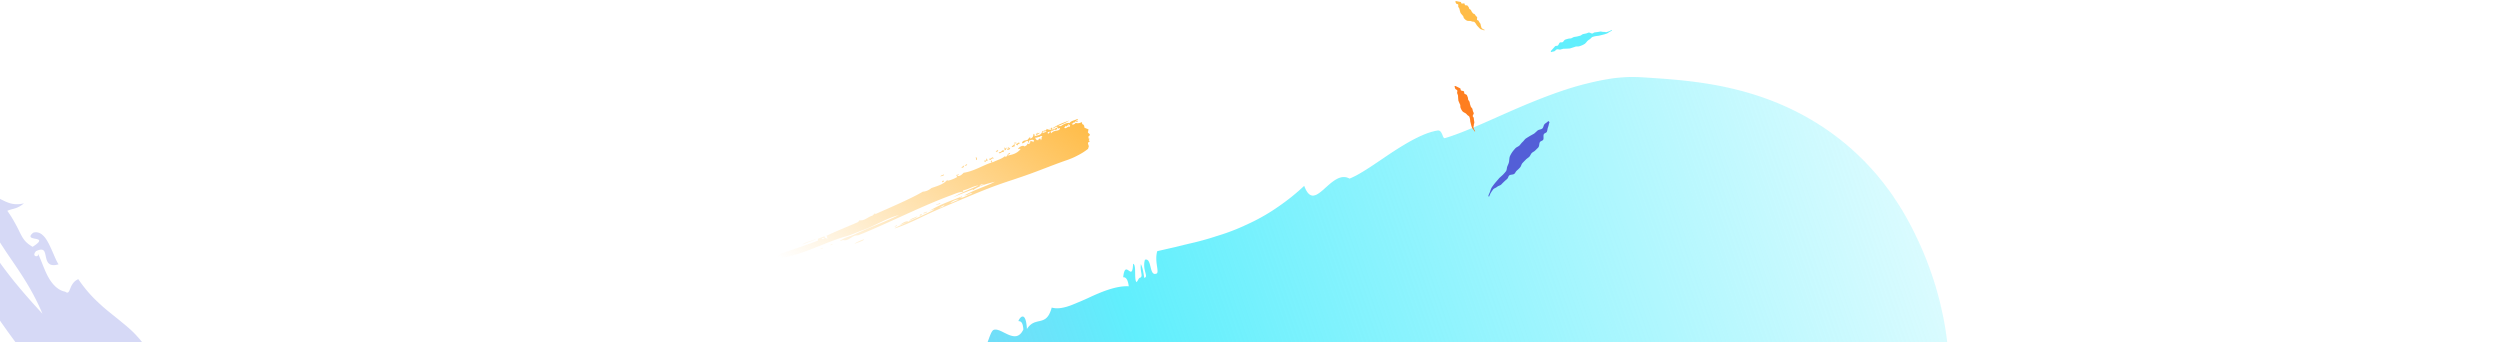 <svg width="1920" height="263" xmlns="http://www.w3.org/2000/svg"><defs><linearGradient x1="50%" y1="0%" x2="50%" y2="97.202%" id="a"><stop stop-color="#FFBC48" offset="0%"/><stop stop-color="#FFBC48" stop-opacity="0" offset="100%"/></linearGradient><linearGradient x1="110.424%" y1="9.087%" x2="2.797%" y2="52.227%" id="b"><stop stop-color="#61EFFD" stop-opacity="0" offset="0%"/><stop stop-color="#61EFFD" offset="51.929%"/><stop stop-color="#535FD7" stop-opacity=".24" offset="100%"/></linearGradient></defs><g fill="none" fill-rule="evenodd"><path d="M873.859 449.516c.258.394.046.73.356 1.13-.868-.262-.878-.062-1.226.722-.84-1.036.732-.786.87-1.852zm.824.703c.608-.257.275-2.469 1.797-1.555-.654 1.005-.939 1.388-.464 2.349-.42-.045-.866-.333-1.2.431-.114-.485.03-.933-.336-1.453.22-.159.293.13.203.228zm-4.713 6.924c1.832.528-.672 1.117-.92 2-.138-.298.166-.561-.394-.891.572-.22 2.124-.263 1.314-1.11zm-27.177 89.909c-.264-2.99 2.115-4.536 2.93-7 .478 1.611-2.587 4.676-2.93 7zM896.69 418.74c.294-.167.583-.303.84.202 1.344-.878.92-2.227 2.11-3.12-.531-.566-1.076-.982-1.666-.858.15 1.025.264 2.647-1.194 2.083.338.509.518.982.351 1.37-.202-.26-.638-.046-.441.323zm2.964-2.595c1.073-.584-.724-2.408-.794-1.14-.268-.332-.538-.63-.865-.24.523.88 1.14.498 1.659 1.38zm-9.966 9.197c-.722.01-2.046 1.168-1.332 2 .116-.72 1.938-1.149 1.332-2zm-2.138 3.586c-.884.796-2.688 2.48-1.482 3 .352-1.038 1.734-1.875 1.482-3zm4.148-.628c-.506-1.621.652-2.851 1.707-3.976 1.076-1.098 2.03-2.121 1.052-3.448-.656 1.264-.54 1.057-1.821 1.368 1.478 1.586-.56.95-.056 2.224-.291.231-.579-.315-.868-.189-.389.988.212 1.54-1.323 1.956.807 1.51-1.298 1.475-1.524 3.015l.442.535c.145-.095.291-.17.44.09.404-.723-.034-1.628.64-2.3.438.53.873-.14 1.31.725zm-8.318 9.784c.736.71 1.416.557 2.124.902l1.09-.802c-.703-.759.018-1.293.343-1.895.631.496 1.42.651 1.443 1.401-.293-1.08-.418-2.439-1.506-2.587.933.164.247-.621.401-1.117-.49-.014-2.663 1.93-.623 1.28-1.975.666-1.636 2.14-3.272 2.818zm-87.09 159.014c.853.886 1.805-1.23 1.473-1.606-.726.73-.666.536-1.474 1.606zm75.438-105.795l.876-1.157c-.444-.07-2.432 2.244-1.914 2.998.648-.847.948-1.33 1.038-1.841zm-7.623 19.947c-2.054.426-3.609 4.238-4 6 1.692-2.013 2.192-4 4-6zm-8.024 12.98c.338-.46 1.818-1.903 1.326-3.34-.347 1.234-3.061 5.653-1.326 3.34zm-76.917 102.14c-2.022 1.408-4.63 6.589-7.773 8.036 2.573-3.113 3.964-4.903 6.376-8.42-.621-.422-.778.813-1.208 1.07 7.27-10.846 12.264-17.565 18.206-26.591.272-.822-.662-1.031-.695-1.403l2.987-4.561c1.288 1.188 1.852.3 2.695.21.588-.458-1.44-.717-.849-1.176-.642-.373-.968.15-1.279.716 3.21-6.345 8.834-15.067 13.838-23.661-.476-.508.988-1.185-.181-1.632 4.028-1.949 3.806-6.225 6.545-9.221-1.22-.114.643-.714.087-2.065.336-.563.382-.13.712.145 7.36-12.733 15.287-25.955 19.4-35.422 1.64-1.373 2.944-3.189 3.69-6.088 2.56-3.74 5.836-7.576 6.195-12.408.523.263.401.536.253.809 1.553-1.423 3.494-4.366 4.512-6.762.301-.484-.881-.247-1.356-1.014.156-.544 1.337-1.087.799-1.631 1.597-.246-.836 1.204.472 1.631 1.646-.87 1.991-2.837 2.24-4.687 5.631-5.362 9.125-14.299 12.73-18.907-.39-.944-1.226.43-.935-.472.378-.25.116-.54-.175-.834.8-.56.696.753 1.607.724 2.396-4.399 4.005-5.964 5.02-9.647.52 1.298.322-.31 1.024-.097.011-1.37-.59-2.815.592-4.071.855.743-.637 1.666-.376 2.858 1.204-1.332 2.377-2.543 3.3-4.043.96-1.47 1.673-3.224 1.947-5.703-1.19-.842-.787 1.465-1.823.385.425-2.175 1.019-3.597 2.832-4.236.207.312-.224.523.087.85-.353-.48 1.765-2.37.482-3.704 1.603-.157 1.968-1.324.787-3.058.822-.164 1.596-.942 2.466-.45.015-.43-.596-.564-.1-1.3-1.79-.435-1.997.49-3.376 2.23.075.817.532.343 1.151 1.242-1.022.593-.995-.75-2.126-.328-1.27 1.687-.567 2.49-2.15 3.916-1.297-2.144 1.033-3.255 1.882-4.596-.116-.731.31-2.494.218-2.523-.195-.798.656-.128.886.563 1.543-2.055.519-3.263-.11-4.534.831-.252 1.364.17 1.767 1.155 1.05-2.136 4.296-3.708 2.26-6.938.356-.015.72.409 1.058-.025-.74-1.598 1.904-1.159.808-3.328 1.742.435 2.16-2.032 2.8-3.157l1.057 1.324c1.067-1.31 1.559-2.765 2.432-4.093-1.67-.706-1.535 2.303-2.85 3.124.767-2.412 1.805-4.42 2.978-6.383a146.838 146.838 0 0 1 3.868-6.059c-1.2 3.338-2.826 5.303-4.393 8.343 1.057.292.67-1.44 1.771-.912.359-2.208 2.618-5.828 4.036-5.933-.324-2.065 1.744-3.657 3.013-6.222 1.206-.011-.262 1.127.05 1.618.703.885.548-1.621 1.318-.089-1.047.832-.787 1.097-1.79.416.837 1.256-.508.656.249 1.887-.41.478-.72-.089-1.044-.513.37.885.914 1.872-.397 1.93 1.188 1.57 2.563-.966 2.145-1.903 1.41-.483 2.801-1.536 3.414-3.11.556-.296.982.388 1.405 1.117-.37-.9 2.479-.449 2.53.803 2.193.093 2.185-.629 3.977-.513-.245 1.23.423.23.415 1.744.698.699 1.524.383 2.28.563.942 1.169-.029 1.662.307 2.615 1.007-.598.474 1.52 1.676.145.083.936-.364 1.8.874 1.453.824.985-.482 1.18-.025 2.024.652 1 1.426.89 2.074 1.895.513.642-.023.886.658 1.59a46.055 46.055 0 0 1-3.467 8.81c-1.37 2.895-3.015 5.59-4.807 8.127-5.562 7.948-10.908 16.614-16.493 24.875-1.719 2.458-3.507 5.189-5.425 7.776-1.838 2.696-3.773 5.298-5.558 7.82-6.156 8.606-10.512 15.594-15.067 23.029a1940.352 1940.352 0 0 0-15.715 26.195c-5.16 8.733-10.45 19.986-16.543 28.642-2.793 3.956-.098-1.004.373-1.861 5.133-9.36 9.887-16.796 14.634-26.33-1.06.756-2.355 2.786-2.893 4.338 2.988-8.495 9.327-17.211 14.015-24.836.58.853-.314.882-.625 1.976 2.794-2.129 3.044-5.235 5.763-8.215-1.862-.08-1.463 2.206-3.226 3.688-.257.294-.432.846-.86.58l.588-.783c3.56-7.644 8.88-14.41 12.248-21.225-3.405 4.224-7.714 8.886-9.875 15.32-.145-.303-.293-.605-.533-.417-3.053 4.74-6.005 9.22-8.482 13.649 2.68-6.45 6.727-12.2 10.333-18.772-2.825 2.36-4.094 6.292-7.106 9.79-.445.328.103.668.514 1.007-2.7 2.009-4.225 4.995-5.971 7.588-13.169 19.845-22.637 38.733-37.043 62.696-.594.995-1.313 1.85-2.052 3.282-.571 1.119-1.966 1.835-2.632 2.924-1.688 2.777-2.037 6.775-5.274 7.716-.33.892-1.763 2.597-1.403 1.571 1.387-4.033 4.115-6.817 5.68-9.61 6.57-11.712 13.713-22.384 19.244-32.687-6.506 7.766-10.287 18.01-15.569 25.544-2.456 3.491-4.975 8.14-7.435 11.2-11.158 13.964-18.507 31.485-32.16 44.412-.088-1.37.515-1.959.595-2.528zm103.843-190.395c-.242.39-1.372-1.078-.586-1.171.122.235.016.423.208.672 1.135-.33-.518-1.227.296-1.626.326 1.442.423-.494 1.222-.809-.165 1.326-.778 2.116-1.14 2.934zm-8.433 17.206c-.716-.08-.594.939-1.526 1.436-.366-1.425.66-1.895.222-2.98.914-.2 1.176 1.176 1.304 1.544zm-2.715 3.295c-.114.191-.278.083-.442-.04.086.618 1.3 1.852.08 1.762-.64-.575.534-.992-.71-1.625.29-.432.638-.514 1.072-.097zm.38-.741c.735-.076.673 2.174-.11 1.987-.785-.74.275-1.302.11-1.987zm-1.983 4l-.77-.717c.39-.296.68-1.23 1.26-.308-.368.32-.08.708-.49 1.026zm-4.17 4.842c-.26.145-.64-.296-.882-.061-.328-.668.92-1.23.486-1.909 1.076.002.746 1.54-.126 1.545l.522.425zm1.262-.91c.546-.181 1.953-1.873 1.08-2.9.904.241.904.034 1.236-.803.872.543.154.927.684 1.436-1.798.303-1.041 3.545-3 2.267zm-10.079 14.55c-.38.968-1.339-.78-2-1.132.487-.602 1.861.59 2 1.132zm-4.738 9.03c-.192-.636.058-1.27.596-1.9.568.672-.108 1.882-.596 1.9zm12.38-14.768c-.136-.271-.278-.544-.692-.83 1.63.596.831-3.843 3-1.44-2.104-.417-.643 2.477-2.308 2.27zm-13.693 17.581c-.248-.79.568-1.796.566-3 .144.532.128 1.06.732 1.595-.92.504-.334 1.407-1.298 1.405zm12.458-14.46c-.282.043-.56.091-.788.38-.856-.469-.194-.857-.726-1.31.548-.147 1.388.271 1.514.93zm.361-2.033c.604.46-.494.82-.6 1.238-.436-.52-.3-1.006-.99-1.542.738-.496 1.214.374 1.59.304zm-21.773 31.482c-.832-.973.984-2.012.998-3 1.054 1.453-.636 1.502-.998 3zm3.838 3.004c-.138-.3-.486-.595-.996-.883l.91-1.117c1.272 1.012-.236.965.086 2zM787.107 609.63c.332-2.699 3.697-5.482 6-10-.635 2.41-4.165 6.842-6 10zm13.082-5.163c.782-2.808 2.374-2.52 0 0zm4.35-6.818c.546-2.63 2.306-2.702 0 0zm49.26-76.174c1.149.929-1.045 1.96-1.3 2.931-1.275.53 1.63-2.17 1.3-2.931zm-5.622 14.289c-.572-.953 1.838-2.046 1.268-3 1.282.073-.996 2.835-1.268 3zm.074 1.479c-.066.22-.248.13-.432.026-1.468 3.576-1.598-1.004.432-.026zm-12.04 19.8c.463-2.632 2.21-2.703 0 0zm2.435-3.466c.796-1.725 1.665-5.597 4-6-1.434 1.928-2.976 4.747-4 6zm-19.325 31.117c-.898 2.054.918-.69 1.71-1.909 1.058-1.617 2.346-3.462 1.984-4.35-1.155 1.62-2.811 4.34-3.694 6.26z" fill="url(#a)" transform="rotate(36 1350.761 135.858)"/><path d="M546.74 969.109c-3.009 1.302-6.413 2.465-10.073 3.44-3.672.94-7.593 1.727-11.614 2.381-8.028 1.373-16.523 1.859-24.179 2.163-7.805.176-14.73.03-19.896-.363-.943-4.169 1.549-3.984 3.668-4.275 2.092-.314 3.788-1.1 1.348-7.126 4.094 2.622 4.572 13.897 11.912 9.043-.105-7.651-3.952-6.267-7.275-6.126 3.23-6.818 7.6-4.163 12.058-1.69 4.098 2.294 8.39 4.487 11.768-.67.227-.466.504-.971.89-1.552-.288.587-.587 1.09-.89 1.553-2.25 4.623 2.96 3.897 11.3 1.497 9.208-2.547 22.034-7.154 33.016-8.217-1.618 4.06-6.013 7.347-12.033 9.942m-250.29-102.43c-1.494 1.548-6.879 1.422-11.168-4.947-2.485 2.167-5.64 2.337-9.243 1.125 1.125-2.567 2.989-2.729 3.856-6.044-1.605-1.073-2.298.76-2.965 2.752-5.188-10.57 10.537-5.67 8.352 2.167 10.481.26 12.666 3.394 11.168 4.948m-30.648 8.39c3.936-6.496 16.499.643 18 4.7-6.552 4.738-8.88-1.736-18-4.7M1608.34 453.59c-1.178-10.732-2.973-20.753-5.357-31.02a196.423 196.423 0 0 0-1.896-7.522 280.206 280.206 0 0 0-2.114-7.41c-1.482-4.892-3.12-10.001-4.891-14.693a284.408 284.408 0 0 0-5.766-14.32c-2.072-4.831-4.286-9.295-6.655-13.953-4.732-9.33-10.085-18.146-16.063-27.032-12.013-17.46-26.528-34.243-44.402-49.856-5.398-4.719-11.115-9.112-16.922-13.27l-2.188-1.546-2.003-1.351-3.972-2.58a228.144 228.144 0 0 0-8.078-4.897c-10.784-6.154-21.832-11.13-32.738-14.926-21.872-7.638-43.264-10.799-63.047-11.175-19.822-.377-38.094 1.992-54.703 5.399-16.626 3.415-31.626 7.864-45.253 11.856-3.451 1.066-6.936 2.248-10.27 3.586-3.239 1.37-6.481 2.837-9.622 4.442-6.15 3.283-12.166 6.968-18.024 10.926-11.7 7.807-22.848 17.192-33.25 26.493-20.87 18.748-38.824 38.238-54.736 50.117-1.794 1.325-3.792-5.376-7.332-3.533-8.995 4.884-18.553 16.248-27.302 27.962-8.798 11.91-16.781 23.858-23.63 29.865-8.036-1.356-12.049 7.577-15.768 14.463-3.768 6.837-7.215 11.862-15.033 2.658-3.084 6.081-6.35 11.652-9.762 16.77-3.409 5.153-6.945 10.026-10.599 14.418-3.65 4.432-7.42 8.393-11.239 12.172a158.768 158.768 0 0 1-11.616 10.597 169.545 169.545 0 0 1-5.907 4.662c-1.971 1.503-3.925 3.061-5.89 4.501a236.58 236.58 0 0 1-11.729 8.13c-3.895 2.476-7.652 5.156-11.37 7.523-3.687 2.382-7.297 4.718-10.797 6.98.622 8.801 8.017 15.184 4.996 16.652-4.42 3.394-7.079-10.671-11.607-7.246.464 8.162 7.584 11.308 4.217 13.26-1.929-3.708-3.897-7.027-6.019-9.038 1.3 5.883 4.836 7.825 3.22 9.934-1.409.433-.787 3.215-1.705 4.19-2.606-1.404-4.411-12.629-7.217-12.3 2.32 7.22.532 6.58-1.397 6.049-1.92-.517-4.021-1.002-2.194 6.268 2.309-1.036 4.406 1.236 6.38 5.056-9.106 2.772-18.231 11.058-26.378 19.288-2.066 2.012-4.099 3.974-6.111 5.785-1.99 1.858-3.91 3.665-5.85 5.168-3.867 3.033-7.703 5.072-11.658 5.368.682 7.988-1.624 10.49-4.538 12.476-1.452.994-3.05 1.86-4.458 3.211-1.405 1.364-2.611 3.305-3.272 6.28-5.534-12.87-8.2-7.14-8.244-3.456 1.7-.472 3.43-.672 5.8 4.786-.72 7.001-4.75 7.81-9.307 7.647-4.543-.227-9.602-1.664-12.018.405-2.677 2.316.86 18.489-3.805 18.537-5.483.05-8.877 3.431-11.726 7.618-2.845 4.177-5.212 9.438-8.816 13.637-5.02 5.82-10.745 11.667-16.818 17.206-6.183 5.693-12.69 11.121-19.655 16.629-13.816 10.895-28.914 21.568-44.05 32.072l-11.269 7.84-11.07 7.79c-7.42 5.158-14.359 10.336-21.153 15.466-3.374 2.569-6.515 5.184-9.668 7.76a174.155 174.155 0 0 0-8.962 7.799c-5.557 5.3-10.707 10.493-14.756 16.018-5.3-1.977-10.668-1.455-15.875.55-5.212 1.994-10.375 5.259-15.153 8.922-4.811 3.575-9.313 7.39-13.135 10.395-3.847 2.944-7.044 5.002-9.175 5.097-6.244.26-3.779 8.593-13.999 13.179-17.831 7.91-30.953 15.229-46.05-1.95-3.338 5.557-8.009 9.032-13.245 11.194-5.222 2.22-10.962 3.26-16.504 4.029-2.765.403-5.475.772-8.043 1.236-2.576.43-5.02.933-7.24 1.679-4.443 1.47-7.994 3.918-10.105 8.21 3.55 1.18 7.61-.045 10.344 4.613a382.323 382.323 0 0 1-12.26 2.948l-3.134-13.54c-4.915 1.888-9.839 2.962-14.707 3.569-4.867.625-9.624 1.025-14.282 1.43-4.65.43-9.14 1.137-13.492 2.447-4.355 1.301-8.542 3.337-12.588 6.635 2.026.518 5.1 4.967 2.806 6.579-5.508-.231-13.442 5.824-15.233-4.825 4.007-4.388 9.974 9.261 10.66-1.497-4.356-2.134-7.902-6.228-13.344-5.199.354 5.199 2.287 12.646-.04 14.025-11.656-2.295-22.184-.959-31.762 1.371-4.791 1.15-9.386 2.467-13.672 3.74-4.327 1.2-8.4 2.268-12.136 2.89.533-2.151 4.276-13.535-.387-13.894-9.041 12.174-23.294 8.974-36.754 4.866-13.568-4.048-26.115-8.606-35.679 2.202-.36-9.1-4.528-11.848-9.417-11.126-4.874.751-10.529 5.274-13.455 11.176 1.384-7.482-.052-11.687-3.004-14.063-2.954-2.37-7.47-2.906-12.4-3.298-4.414.035.908 9.88-6.404 9.218-2.601-2.534-5.211-4.77-7.86-6.698-2.647-1.926-5.33-3.507-8.078-4.911-5.492-2.99-11.324-4.921-17.402-7.048-6.064-2.145-12.56-4.079-19.232-7.029-6.756-2.77-13.67-6.572-20.766-11.667-6.126 5.884-.773 14.077-6.102 12.487-6.52 1.07-12.775-2.845-17.858-7.697-5.057-4.943-9.176-10.434-12.14-12.764 2.947 2.433-4.006 4.786-1.787-1.118 5.041-5.145 6.499-1.856 8.61 1.442 2.062 3.323 4.698 6.87 11.153 2.117-2.649-1.734-7.277-7.353-12.036-11.867-4.756-4.553-9.955-7.673-14.569-4.3-2.946 5.016.587 4.222 3.472 3.786 2.875-.413 5.102-.378-.209 6.571-3.043-.53-5.338-1.32-7.258-2.42-1.91-1.12-3.493-2.49-5.202-4.096-1.709-1.608-3.544-3.451-5.963-5.535-2.392-2.125-5.305-4.573-9.288-7.283 3.39-3.326 6.396-3.501 10.077-9.823-5.517 3.777-10.279 4.025-15.504 3.46-5.25-.551-11.188-1.573-19.434-.403 2.039 4.092 4.473 7.712 7.039 11.174a93.715 93.715 0 0 0 4.012 4.986 109.926 109.926 0 0 0 4.367 4.533c2.998 2.913 6.067 5.748 9.328 8.346 3.269 2.59 6.615 5.103 9.998 7.63 13.738 9.932 28.057 19.487 42.502 35.13-19.83-10.184-34.633-18.875-47.687-28.187a253.11 253.11 0 0 1-9.39-7.272c-3.064-2.457-5.914-5.19-8.798-7.947-5.79-5.476-11.123-11.846-16.513-19.034-2.925 2.874-6.123 7.767-8.509 6.426 3.746-6.554 1.435-11.643-2.782-15.668-4.206-4.03-10.198-7.29-14.07-9.552 9.04 10.753-1.359 1.218-6.564 3.326 2.899.983 3.627 6.385 3.463 10.836-.16 4.103-1.132 7.349-2.189 5.306 2.22 5.615 7.806 9.814 13.108 13.865 5.523 4.196 11.013 7.866 12.656 12.964.803 2.35-7.227 6.585-4.634 9.668-.209-.281 6.574-8.122 8.322-6.716 4.591 3.705 2.612 13.486 7.092 18.39 4.466 4.657 14.89 5.664 19.846 9.374 24.149 18.161 51.39 37.904 82.544 54.38 31.296 16.772 65.198 29.687 97.023 36.517 21.37 4.653 42.569 6.952 63.018 7.957 20.471 1.006 40.212.736 59.162.26 18.959-.484 37.153-1.147 54.755-1.077 17.62.167 35.068.831 52.692 3.128a232.04 232.04 0 0 0-21.984 1.64c-7.527.757-15.168 2.034-23.031 3.183-15.562 2.513-32.277 5.452-49.903 7.686-17.62 2.219-36.228 3.659-55.26 3.004-19.004-.646-38.447-3.411-57.074-9.369-4.667 11.462-9.846-2.968-13.122 9.197 19.737 2.074 44.246 3.823 67.555 5.09 23.366 1.344 45.576 2.353 62.239 4.881 2.493 9.233-10.442-1.44-8.047 7.77 5.283 2.068 16.358-7.95 16.076 5.387-36.53 2.137-79.09.947-123.188-4.475-22.023-2.69-44.385-6.428-66.273-10.975-5.427-1.044-10.936-2.363-16.311-3.537-5.37-1.145-10.753-2.48-16.052-3.764l-7.891-1.897c-2.646-.69-5.269-1.377-7.871-2.056-5.196-1.377-10.36-2.634-15.348-3.992 6.785 5.054 14.08 9.389 21.733 13.364 7.564 3.744 15.662 7.323 24.116 10.357 8.542 3.212 17.448 5.98 27.08 8.93 4.769 1.367 9.695 2.78 14.802 4.246 5.146 1.494 10.307 2.808 15.791 4.34 23.342 6.358 48.34 10.114 72.927 11.834 24.57 1.706 48.726 1.432 71.304.344 2.821-.14 5.635-.281 8.435-.422l8.213-.522c5.496-.327 10.79-.729 16.017-1.121 10.338-.811 20.403-1.601 30.062-2.356 19.323-1.425 37.084-2.778 52.665-2.465 4.363-5.057 18.89-10.357 34.01-14.088 7.58-1.82 15.291-3.34 22.093-3.892 6.772-.64 12.587-.46 16.307 1.047 22.012-7.499 45.034-16.672 68.11-26.933 23.085-10.25 46.22-21.584 68.702-33.155 11.385-5.793 22.008-11.558 32.704-17.05 10.066-5.405 20.382-10.644 29.513-15.274 2.349-1.157 4.68-2.303 6.99-3.439l6.76-3.237c4.37-2.067 8.7-4.029 12.986-5.867 2.103-.879 4.182-1.745 6.234-2.6 2.014-.816 4.02-1.6 6.013-2.348 3.953-1.483 8.012-2.904 11.74-4.042-.619 1.38-2.81 2-.983 4.845 6.093-2.2 12.136-4.905 18.26-8.232 5.844-3.17 11.461-6.805 16.624-10.845 4.845-3.83 9.434-8.217 12.978-12.718 3.431-4.416 6.187-9.224 7.884-14.27-6.567-5.992-8.944 8.614-15.65 2.196 2.233-3.024 4.594-6.41 7.871-9.143 1.686-1.406 3.402-2.48 5.492-3.301 2.083-.816 4.488-1.336 7.305-1.429 2.392 3.748 1.236 4.954 4.641 9.416l3.933-2.872c1.233-.873 2.465-1.741 3.692-2.61l7.345-5.08 6.872-4.513c2.272-1.48 4.59-3.004 6.63-4.226l6.287-3.89c1.075-.686 2.033-1.234 2.99-1.793l2.88-1.7 2.863-1.72c.96-.594 1.903-1.168 2.748-1.627 1.74-.99 3.47-2.002 5.185-3.046 1.774-1.125 3.287-1.945 4.83-2.873 1.539-.914 3.072-1.91 4.57-2.88 2.925-1.676 5.759-3.577 8.57-5.692 2.993-1.888 5.898-4.066 8.815-6.49 3.087-2.2 6.08-4.783 9.162-7.601 8.899-7.727 18.16-16.832 28.173-27.294 2.54-2.545 5.14-5.14 7.738-7.92l3.942-4.223 4.09-4.19 17.106-18.124c11.944-12.47 24.837-26.337 39-40.634 7.039-7.399 14.434-14.53 22.07-22.34l11.718-11.492c3.98-3.924 8.037-7.945 12.173-11.826 3.06-2.919 6.23-5.885 9.43-8.82l4.808-4.367 4.772-4.106c6.287-5.367 12.412-10.4 17.227-14.308 7.976-6.452 14.926-9.979 21.703-13.164 6.781-3.167 13.35-6.028 21.106-10.927 9.903-6.218 21.255-15.466 35.114-23.205 6.864-3.813 14.396-7.31 22.273-9.626 4.023-1.24 7.905-2.07 12.088-2.726 4.03-.474 8.298-.801 12.402-.52 7.11.3 14.932 2.469 22.995 6.044 8.072 3.565 16.302 8.626 24.093 14.75 7.817 6.095 15.312 13.16 22.276 20.312 1.772 1.764 3.395 3.6 5.119 5.34 1.694 1.76 3.457 3.443 5.044 5.159a118.47 118.47 0 0 0 4.955 4.86 90.273 90.273 0 0 0 2.525 2.235 77.33 77.33 0 0 0 2.446 2.123c3.653 3.011 7.316 5.782 10.973 8.258 3.54 2.506 7.11 4.72 10.715 6.59 7.21 3.746 14.57 6.108 22.08 6.859 7.509.759 15.17-.098 22.838-2.569 7.667-2.46 15.332-6.54 22.744-11.926 7.368-5.348 14.266-11.889 20.795-19.136 3.29-3.651 6.323-7.306 9.268-11.043 2.945-3.735 5.77-7.52 8.488-11.234 2.755-3.779 5.372-7.37 7.777-10.667 2.475-3.352 4.872-6.513 7.22-9.346 4.7-5.665 9.22-10.031 13.858-11.952 2.98-22.327 3.103-44.66.723-65.52" fill="url(#b)" transform="rotate(20 1832.187 67.867)"/><path d="M1133 100.818c.023.05-.41.217-.453.175-.431-.431-.62-.954-.95-1.421-.328-.468-.808-.875-1.058-1.372-.25-.497-.351-1.052-.537-1.574-.186-.522-.279-1.08-.414-1.623-.132-.544-.311-1.07-.416-1.627-.12-.621-.053-1.319-.205-1.926-.15-.61-.26-1.237-.511-1.805-.252-.567-1.173-.84-1.592-1.333-.415-.489-.76-1.01-1.412-1.395-.65-.383-1.506-.673-1.974-1.135-.468-.461-.765-1.004-1.097-1.528-.328-.524-.517-1.116-.748-1.684-.235-.568.038-1.377-.145-1.97-.179-.588-.617-1.05-.755-1.658-.138-.608-.587-1.065-.704-1.684-.116-.618-.065-1.321-.178-1.945-.116-.622.023-1.373-.106-1.99-.13-.621-.49-1.122-.658-1.722-.168-.6.336-1.55.105-2.124-.231-.572-1.22-.741-1.53-1.269-.306-.528-.25-1.253-.652-1.732-.11-.13.698-.575.826-.456.426.397 1.312.543 1.787.918.477.373 1.347.532 1.839.903.49.372.095 1.218.571 1.596.478.376 1.795.315 2.238.719.444.402 0 1.264.372 1.702.412.488 1.544.613 1.896 1.136.355.52.413 1.189.713 1.736.297.55.095 1.34.341 1.912.246.571.847.976 1.04 1.575.195.61.132 1.339.378 1.923.247.584.346 1.236.593 1.82.247.583.965.955 1.164 1.56.197.61.352 1.233.443 1.884.08.573.592.964.638 1.55.046.59-.832 1.562-.808 2.153.025.591.773.884.793 1.478.022.59.157 1.136.183 1.723.023.59.234 1.101.273 1.683.04.58-.462 1.373-.39 1.937.07.565-.403 1.34-.29 1.886.112.545.377 1.034.54 1.56.166.524.612.944.85 1.444z" fill="#FE7E1F"/><path d="M1140.232 22.932c.04.024-.226.407-.278.4-.52-.063-.893-.34-1.354-.493-.463-.151-1.014-.186-1.418-.424-.404-.238-.718-.594-1.074-.897-.354-.302-.646-.682-.965-1.026-.322-.341-.653-.671-.943-1.048-.324-.423-.518-.995-.843-1.403-.33-.407-.633-.84-1.026-1.17-.39-.33-1.264-.114-1.783-.318-.514-.198-.958-.477-1.648-.502-.687-.023-1.527.097-2.073-.099-.544-.198-.976-.523-1.407-.843-.434-.32-.758-.75-1.116-1.145-.351-.402-.29-1.196-.592-1.635-.302-.428-.791-.688-1.044-1.162-.252-.475-.762-.72-.978-1.223-.218-.503-.297-1.12-.502-1.625-.2-.508-.18-1.197-.39-1.689-.208-.492-.594-.839-.823-1.31-.233-.474.148-1.42-.113-1.857-.26-.436-1.22-.34-1.542-.739-.326-.395-.317-1.036-.727-1.365-.112-.09.634-.637.762-.562.427.252 1.269.186 1.731.396.46.214 1.293.133 1.773.32.483.18.166 1.003.647 1.189.48.186 1.69-.238 2.127-.036.433.204.127 1.034.513 1.283.433.275 1.466.018 1.853.313.388.3.52.821.867 1.158.348.33.288 1.038.597 1.411.307.376.924.457 1.196.862.277.413.36 1.018.7 1.378.337.357.549.845.9 1.193.35.351 1.055.33 1.364.716.314.383.605.792.846 1.259.211.413.756.463.955.891.2.425-.272 1.615-.068 2.056.204.442.92.29 1.12.735.2.449.5.78.715 1.216.218.434.559.72.801 1.129.24.412.12 1.284.39 1.675.269.387.195 1.227.504 1.576.308.348.715.565 1.07.852.352.29.88.336 1.276.563z" fill="#FFBC48"/><path d="M1237.812 23.001c-.66.283-1.242.773-1.927.985-.687.213-1.34.52-2.046.675-.707.155-1.63-.27-2.353-.16-.723.11-1.653-.351-2.388-.275-.735.076-1.41.317-2.152.373-.741.055-1.442.226-2.185.273-.746.046-1.228.823-1.972.874-.743.05-1.814-.817-2.55-.751-.736.066-1.305.602-2.031.696-.823.108-1.623.281-2.41.493-.786.213-1.38.95-2.15 1.212-.769.262-1.596.361-2.366.619-.77.256-1.656.19-2.446.386-.779.192-1.404.81-2.162 1.053-.76.244-1.683.027-2.423.323s-1.57.339-2.293.69c-.72.35-1.15 1.502-1.852 1.91-.632.368-1.571-.112-2.178.325-.605.436-.878 1.789-1.472 2.267-.593.476-1.523.028-2.113.514-.588.486-1.032 1.377-1.63 1.843-.597.467-1.039 1.37-1.655 1.787-.186.126.117.983.31.878.712-.39 1.591-.296 2.337-.585.745-.29 1.24-1.305 2.012-1.517.772-.212 1.81.343 2.603.188.792-.156 1.518-.505 2.323-.624.806-.12 1.707.04 2.518-.066.81-.105 1.678-.046 2.488-.158.809-.113 1.497-.575 2.296-.716.799-.141 1.49-.59 2.272-.778.791-.193 1.753.083 2.529-.166.773-.247 1.565-.452 2.303-.798.738-.349 1.488-.674 2.172-1.165.684-.492 1.22-1.379 1.83-2.06.613-.683 1.336-1.05 2.03-1.496.697-.448 1.202-1.404 1.96-1.683.76-.28 1.568-.425 2.363-.607.793-.183 1.664-.156 2.471-.313.722-.142 1.42-.35 2.127-.525.708-.174 1.433-.308 2.124-.532.689-.225 1.408-.375 2.074-.668.664-.29 1.24-.813 1.875-1.188.63-.375 1.318-.612 1.913-1.087.059-.048-.11-.474-.176-.446" fill="#61EFFD"/><path d="M1143.62 150.985c-.052.095-.645-.278-.62-.392.26-1.122.852-2.034 1.251-3.068.395-1.042.612-2.202 1.144-3.157.532-.953 1.248-1.783 1.879-2.667.634-.885 1.39-1.681 2.09-2.517.693-.84 1.375-1.688 2.124-2.484.847-.888 1.929-1.591 2.752-2.48.823-.894 1.687-1.754 2.387-2.735.705-.975.53-2.62 1.023-3.774.489-1.146 1.106-2.193 1.312-3.58.203-1.382.168-2.974.648-4.16.48-1.185 1.167-2.22 1.849-3.246.678-1.033 1.54-1.918 2.342-2.845.818-.918 2.28-1.276 3.157-2.128.862-.847 1.44-1.947 2.38-2.725.938-.776 1.49-1.905 2.481-2.632.987-.73 2.169-1.271 3.166-1.983 1.002-.706 2.312-1.11 3.29-1.829.978-.716 1.712-1.672 2.656-2.418.947-.75 2.72-.668 3.61-1.451.894-.788.851-2.52 1.672-3.39.818-.87 2.068-1.292 2.771-2.278.191-.27 1.165.733.997 1.023-.553.968-.545 2.492-1.032 3.507-.495 1.012-.472 2.524-.921 3.565-.444 1.043-2 1.012-2.447 2.057-.448 1.039.15 3.062-.334 4.047-.49.979-2.047.963-2.609 1.881-.622 1.02-.346 2.858-1.005 3.822-.667.963-1.713 1.583-2.44 2.492-.721.911-2.068 1.268-2.857 2.127-.79.854-1.094 2.132-1.934 2.944-.856.823-2.027 1.384-2.79 2.294-.762.908-1.741 1.641-2.484 2.57-.748.925-.892 2.338-1.699 3.208-.8.88-1.643 1.727-2.576 2.501-.827.682-1.067 1.828-1.915 2.495-.843.669-2.905.401-3.767 1.074-.864.672-.783 2.058-1.652 2.726-.874.665-1.557 1.473-2.408 2.16-.848.692-1.46 1.554-2.266 2.281-.81.722-2.34.939-3.112 1.7-.768.761-2.24 1.043-2.945 1.86-.701.816-1.202 1.773-1.809 2.655-.612.88-.843 2.009-1.359 2.95z" fill="#535FD7"/></g></svg>
